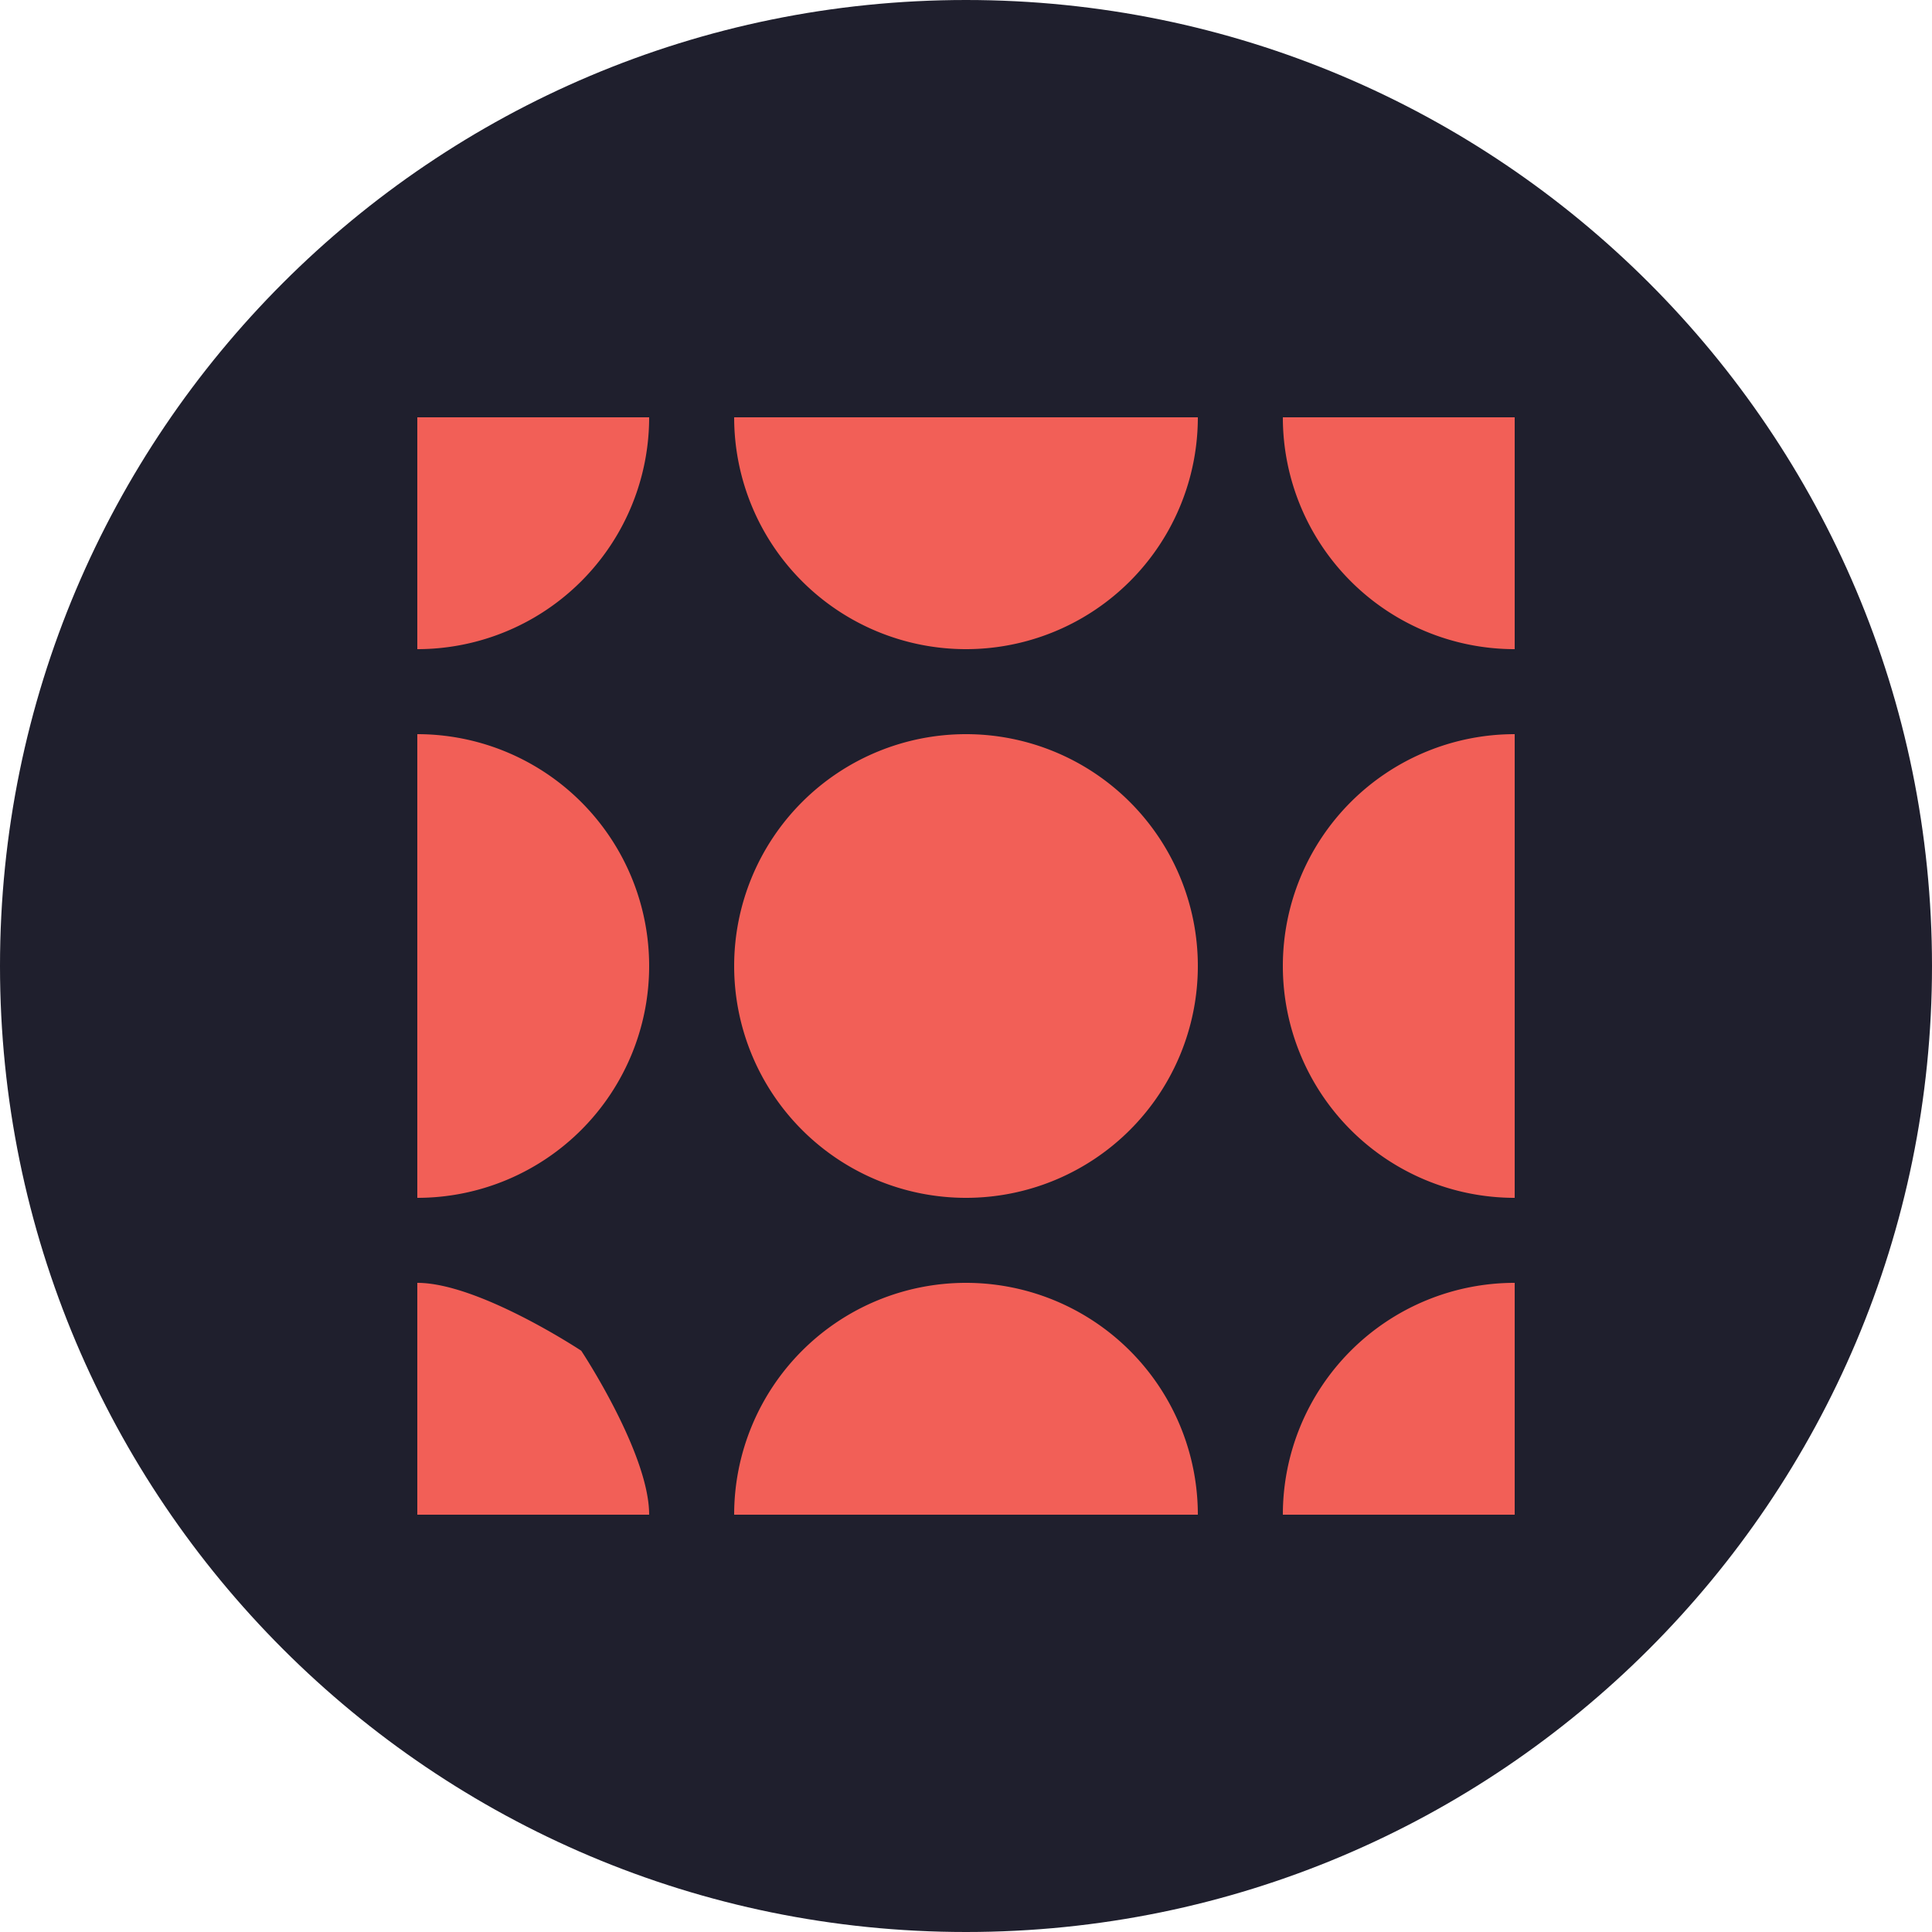 <svg id="root" width="28" height="28" viewBox="0 0 28 28" fill="none" xmlns="http://www.w3.org/2000/svg"><g clip-path="url(#a-logo-sommelier)"><path d="M14 28c7.732 0 14-6.268 14-14S21.732 0 14 0 0 6.268 0 14s6.268 14 14 14Z" fill="#1F1F2D"/><path d="M14 17.36a3.36 3.36 0 1 0 0-6.72 3.36 3.36 0 0 0 0 6.72ZM9.408 14a3.36 3.36 0 0 0-3.36-3.36v6.72A3.36 3.36 0 0 0 9.408 14Zm9.184 0a3.36 3.36 0 0 0 3.36 3.36v-6.72a3.36 3.36 0 0 0-3.36 3.36ZM14 9.408a3.36 3.36 0 0 0 3.36-3.36h-6.72A3.36 3.36 0 0 0 14 9.408Zm-4.592-3.36h-3.36v3.36a3.36 3.36 0 0 0 3.36-3.36Zm12.544 3.36v-3.36h-3.36a3.36 3.36 0 0 0 3.36 3.36ZM14 18.592a3.36 3.36 0 0 0-3.36 3.36h6.72a3.36 3.36 0 0 0-3.36-3.36Zm-7.952 0v3.36h3.36c0-.891-.984-2.376-.984-2.376s-1.485-.984-2.376-.984Zm12.544 3.36h3.36v-3.36a3.36 3.36 0 0 0-3.36 3.36Z" fill="#F25F57"/></g><defs><clipPath id="a-logo-sommelier"><path fill="#fff" d="M0 0h28v28H0z"/></clipPath></defs></svg>
